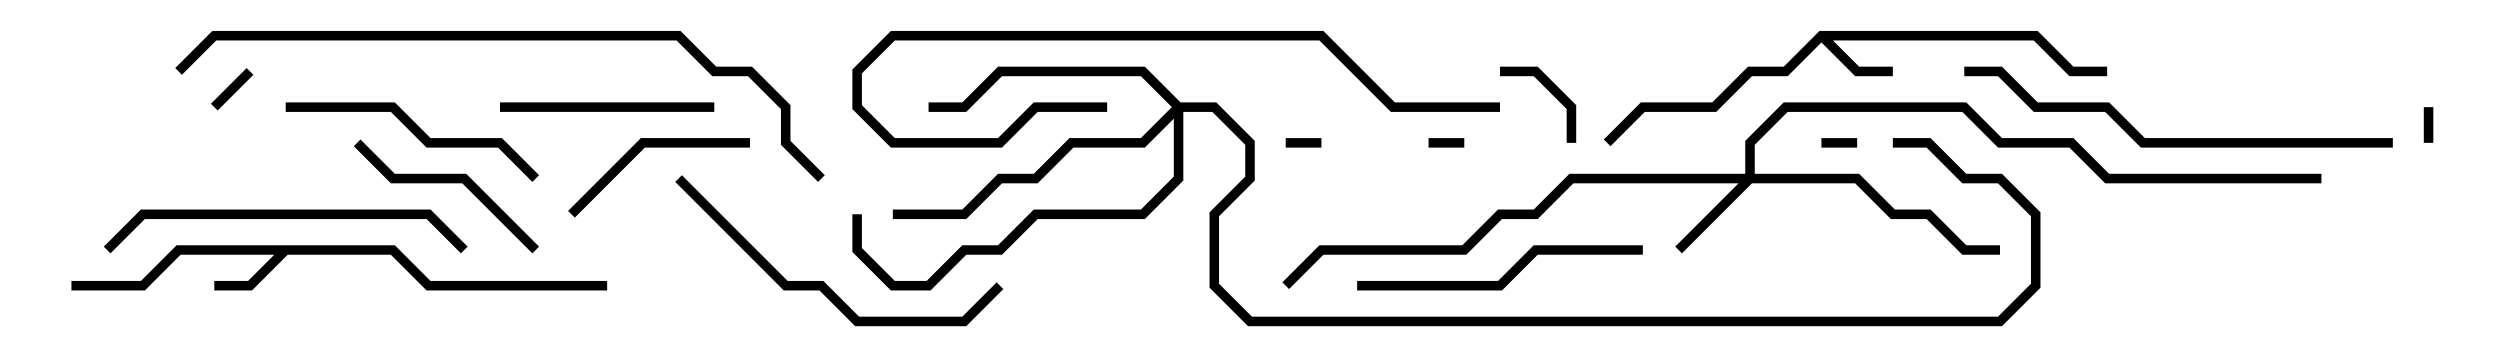 <svg version="1.1" width="105" height="15" xmlns="http://www.w3.org/2000/svg"><path d="M16.583,10.3L18.083,11.8L25.5,11.8L25.5,12.2L17.917,12.2L16.417,10.7L12.083,10.7L10.583,12.2L9,12.2L9,11.8L10.417,11.8L11.517,10.7L7.583,10.7L6.083,12.2L3,12.2L3,11.8L5.917,11.8L7.417,10.3z" stroke="none"/><path d="M76.417,1.3L85.583,1.3L87.083,2.8L88.5,2.8L88.5,3.2L86.917,3.2L85.417,1.7L76.983,1.7L78.083,2.8L79.5,2.8L79.5,3.2L77.917,3.2L76.5,1.783L75.083,3.2L73.583,3.2L72.083,4.7L69.083,4.7L67.641,6.141L67.359,5.859L68.917,4.3L71.917,4.3L73.417,2.8L74.917,2.8z" stroke="none"/><path d="M73.3,7.3L73.3,5.917L74.917,4.3L82.583,4.3L84.083,5.8L87.083,5.8L88.583,7.3L97.5,7.3L97.5,7.7L88.417,7.7L86.917,6.2L83.917,6.2L82.417,4.7L75.083,4.7L73.7,6.083L73.7,7.3L78.083,7.3L79.583,8.8L81.083,8.8L82.583,10.3L84,10.3L84,10.7L82.417,10.7L80.917,9.2L79.417,9.2L77.917,7.7L73.583,7.7L70.641,10.641L70.359,10.359L73.017,7.7L66.083,7.7L64.583,9.2L63.083,9.2L61.583,10.7L55.583,10.7L54.141,12.141L53.859,11.859L55.417,10.3L61.417,10.3L62.917,8.8L64.417,8.8L65.917,7.3z" stroke="none"/><path d="M49.583,4.3L51.083,4.3L52.7,5.917L52.7,7.583L51.2,9.083L51.2,11.917L52.583,13.3L83.917,13.3L85.3,11.917L85.3,9.083L83.917,7.7L82.417,7.7L80.917,6.2L79.5,6.2L79.5,5.8L81.083,5.8L82.583,7.3L84.083,7.3L85.7,8.917L85.7,12.083L84.083,13.7L52.417,13.7L50.8,12.083L50.8,8.917L52.3,7.417L52.3,6.083L50.917,4.7L49.7,4.7L49.7,7.583L48.083,9.2L43.583,9.2L42.083,10.7L40.583,10.7L39.083,12.2L37.417,12.2L35.8,10.583L35.8,9L36.2,9L36.2,10.417L37.583,11.8L38.917,11.8L40.417,10.3L41.917,10.3L43.417,8.8L47.917,8.8L49.3,7.417L49.3,4.983L48.083,6.2L45.083,6.2L43.583,7.7L42.083,7.7L40.583,9.2L37.5,9.2L37.5,8.8L40.417,8.8L41.917,7.3L43.417,7.3L44.917,5.8L47.917,5.8L49.217,4.5L47.917,3.2L42.083,3.2L40.583,4.7L39,4.7L39,4.3L40.417,4.3L41.917,2.8L48.083,2.8z" stroke="none"/><path d="M61.5,5.8L61.5,6.2L60,6.2L60,5.8z" stroke="none"/><path d="M76.5,6.2L76.5,5.8L78,5.8L78,6.2z" stroke="none"/><path d="M101.8,4.5L102.2,4.5L102.2,6L101.8,6z" stroke="none"/><path d="M54,6.2L54,5.8L55.5,5.8L55.5,6.2z" stroke="none"/><path d="M10.359,2.859L10.641,3.141L9.141,4.641L8.859,4.359z" stroke="none"/><path d="M63,3.2L63,2.8L64.583,2.8L66.2,4.417L66.2,6L65.8,6L65.8,4.583L64.417,3.2z" stroke="none"/><path d="M24.141,9.141L23.859,8.859L26.917,5.8L31.5,5.8L31.5,6.2L27.083,6.2z" stroke="none"/><path d="M22.641,10.359L22.359,10.641L19.417,7.7L16.417,7.7L14.859,6.141L15.141,5.859L16.583,7.3L19.583,7.3z" stroke="none"/><path d="M30,4.3L30,4.7L21,4.7L21,4.3z" stroke="none"/><path d="M12,4.7L12,4.3L16.583,4.3L18.083,5.8L21.083,5.8L22.641,7.359L22.359,7.641L20.917,6.2L17.917,6.2L16.417,4.7z" stroke="none"/><path d="M69,10.3L69,10.7L64.583,10.7L63.083,12.2L57,12.2L57,11.8L62.917,11.8L64.417,10.3z" stroke="none"/><path d="M28.359,7.641L28.641,7.359L33.083,11.8L34.583,11.8L36.083,13.3L40.417,13.3L41.859,11.859L42.141,12.141L40.583,13.7L35.917,13.7L34.417,12.2L32.917,12.2z" stroke="none"/><path d="M19.641,10.359L19.359,10.641L17.917,9.2L6.083,9.2L4.641,10.641L4.359,10.359L5.917,8.8L18.083,8.8z" stroke="none"/><path d="M46.5,4.3L46.5,4.7L43.583,4.7L42.083,6.2L37.417,6.2L35.8,4.583L35.8,2.917L37.417,1.3L55.583,1.3L58.583,4.3L63,4.3L63,4.7L58.417,4.7L55.417,1.7L37.583,1.7L36.2,3.083L36.2,4.417L37.583,5.8L41.917,5.8L43.417,4.3z" stroke="none"/><path d="M100.5,5.8L100.5,6.2L89.917,6.2L88.417,4.7L85.417,4.7L83.917,3.2L82.5,3.2L82.5,2.8L84.083,2.8L85.583,4.3L88.583,4.3L90.083,5.8z" stroke="none"/><path d="M7.641,3.141L7.359,2.859L8.917,1.3L28.583,1.3L30.083,2.8L31.583,2.8L33.2,4.417L33.2,5.917L34.641,7.359L34.359,7.641L32.8,6.083L32.8,4.583L31.417,3.2L29.917,3.2L28.417,1.7L9.083,1.7z" stroke="none"/></svg>